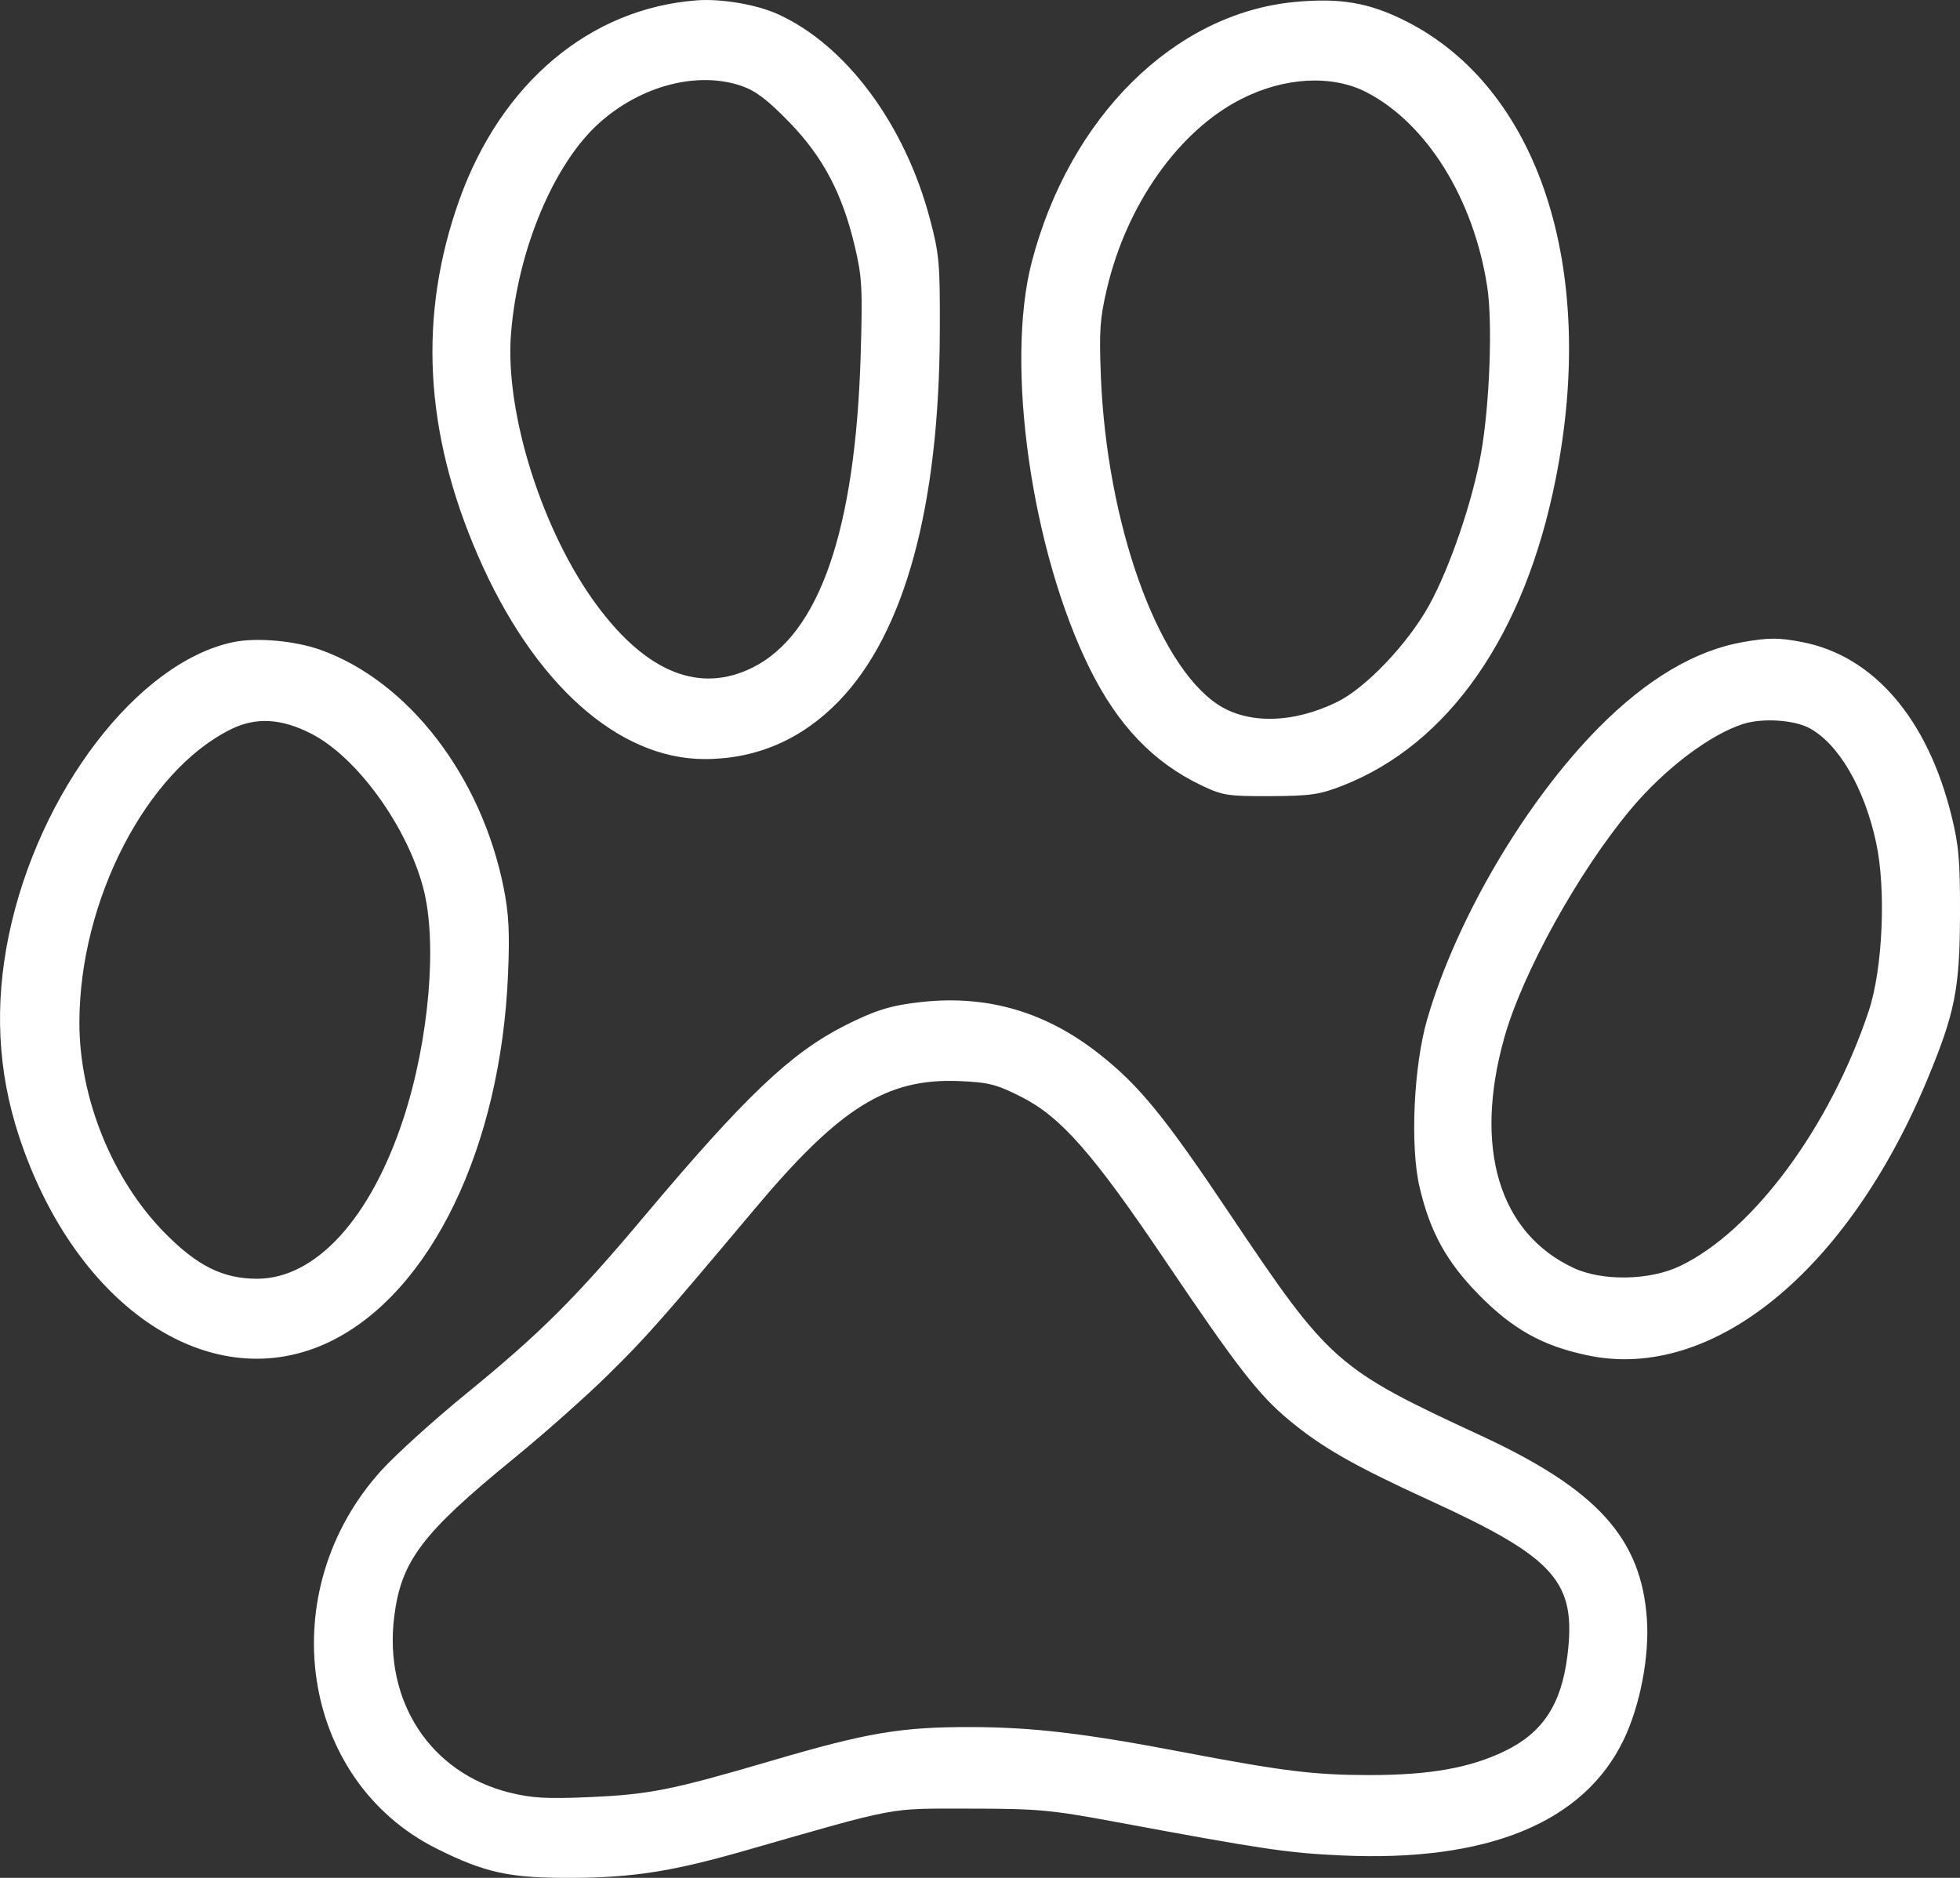 <svg width="24" height="23" viewBox="0 0 24 23" fill="none" xmlns="http://www.w3.org/2000/svg">
<rect x="0" y="0" width="24" height="23" fill="#333333" stroke="none"/>
<path fill-rule="evenodd" clip-rule="evenodd" d="M8.536 0.004C7.228 0.1 6.139 1.013 5.626 2.444C5.119 3.861 5.194 5.292 5.855 6.811C6.534 8.371 7.568 9.298 8.63 9.297C9.264 9.297 9.819 9.056 10.273 8.586C11.079 7.751 11.501 6.202 11.508 4.059C11.511 3.221 11.501 3.113 11.387 2.682C11.081 1.524 10.361 0.553 9.526 0.174C9.268 0.056 8.834 -0.018 8.536 0.004ZM15.855 0.024C14.38 0.163 13.098 1.431 12.634 3.208C12.306 4.466 12.63 6.746 13.343 8.187C13.685 8.88 14.123 9.339 14.711 9.619C14.97 9.743 15.033 9.753 15.554 9.751C16.044 9.749 16.159 9.732 16.434 9.625C17.739 9.116 18.669 7.782 19.049 5.868C19.564 3.282 18.841 1.077 17.211 0.257C16.764 0.032 16.412 -0.028 15.855 0.024ZM9.079 1.052C9.253 1.112 9.397 1.221 9.663 1.495C10.078 1.922 10.314 2.37 10.467 3.017C10.556 3.395 10.563 3.528 10.539 4.346C10.475 6.492 10.034 7.768 9.216 8.176C8.57 8.498 7.921 8.24 7.311 7.417C6.642 6.516 6.181 5.059 6.257 4.089C6.337 3.065 6.781 2.005 7.338 1.506C7.849 1.048 8.542 0.868 9.079 1.052ZM16.733 1.13C17.472 1.512 18.046 2.438 18.211 3.512C18.278 3.947 18.242 4.941 18.137 5.542C18.036 6.126 17.753 6.955 17.5 7.412C17.238 7.886 16.727 8.423 16.376 8.596C15.835 8.863 15.274 8.873 14.905 8.624C14.163 8.123 13.553 6.405 13.48 4.609C13.458 4.052 13.468 3.904 13.555 3.533C13.797 2.505 14.432 1.606 15.191 1.217C15.722 0.944 16.309 0.911 16.733 1.13ZM2.855 7.865C1.684 8.111 0.471 9.698 0.107 11.459C-0.068 12.307 -0.028 13.117 0.228 13.902C0.922 16.029 2.602 17.138 4.051 16.427C5.277 15.825 6.133 14.051 6.221 11.93C6.242 11.423 6.231 11.195 6.168 10.877C5.895 9.507 5.003 8.346 3.927 7.96C3.61 7.847 3.14 7.805 2.855 7.865ZM21.348 7.863C20.758 7.965 20.162 8.319 19.572 8.916C18.674 9.826 17.835 11.253 17.477 12.48C17.311 13.049 17.265 14.028 17.381 14.533C17.509 15.085 17.71 15.452 18.108 15.858C18.526 16.283 18.893 16.487 19.448 16.602C20.97 16.919 22.625 15.569 23.603 13.214C23.937 12.409 23.997 12.111 24 11.212C24.002 10.544 23.986 10.357 23.896 9.992C23.602 8.799 22.939 8.03 22.062 7.863C21.779 7.809 21.661 7.809 21.348 7.863ZM3.815 8.988C4.372 9.275 4.982 10.117 5.183 10.877C5.358 11.539 5.255 12.738 4.94 13.7C4.54 14.922 3.867 15.66 3.15 15.662C2.729 15.662 2.413 15.505 2.01 15.093C1.373 14.442 0.972 13.449 0.972 12.527C0.972 11.03 1.795 9.438 2.832 8.93C3.137 8.781 3.448 8.799 3.815 8.988ZM22.148 8.914C22.509 9.102 22.828 9.646 22.973 10.32C23.097 10.895 23.054 11.87 22.882 12.384C22.408 13.805 21.464 15.081 20.57 15.507C20.2 15.684 19.619 15.694 19.267 15.529C18.356 15.103 18.042 14.06 18.419 12.713C18.641 11.921 19.323 10.686 19.964 9.917C20.377 9.421 20.942 8.992 21.352 8.865C21.582 8.793 21.96 8.817 22.148 8.914ZM11.295 12.271C10.917 12.311 10.718 12.372 10.343 12.562C9.68 12.899 9.124 13.428 7.889 14.897C7.038 15.909 6.618 16.328 5.695 17.081C5.308 17.397 4.848 17.814 4.673 18.006C3.329 19.485 3.666 21.802 5.347 22.642C5.945 22.94 6.24 23.004 7.01 23C7.754 22.996 8.237 22.92 9.103 22.672C11.035 22.118 10.855 22.152 11.869 22.152C12.699 22.152 12.863 22.167 13.63 22.309C15.469 22.651 15.767 22.695 16.423 22.725C18.213 22.808 19.394 22.324 19.882 21.308C20.083 20.889 20.198 20.29 20.166 19.828C20.097 18.84 19.557 18.243 18.131 17.582C16.362 16.763 16.279 16.689 15.062 14.873C14.262 13.678 13.953 13.298 13.465 12.913C12.812 12.396 12.101 12.186 11.295 12.271ZM12.501 13.432C12.989 13.677 13.383 14.125 14.276 15.451C15.152 16.75 15.416 17.09 15.791 17.399C16.192 17.731 16.583 17.954 17.509 18.378C19.047 19.082 19.305 19.373 19.193 20.277C19.119 20.875 18.891 21.222 18.426 21.447C17.997 21.655 17.501 21.742 16.757 21.741C16.085 21.74 15.704 21.692 14.475 21.458C13.27 21.228 12.647 21.155 11.892 21.153C11.03 21.151 10.619 21.221 9.442 21.567C8.226 21.924 7.951 21.979 7.215 22.011C6.694 22.034 6.512 22.023 6.237 21.955C5.27 21.713 4.698 20.839 4.827 19.801C4.912 19.12 5.166 18.782 6.282 17.871C6.657 17.565 7.182 17.099 7.449 16.835C7.919 16.372 8.081 16.188 9.242 14.806C10.282 13.566 10.859 13.205 11.743 13.241C12.105 13.256 12.199 13.28 12.501 13.432Z" fill="white"/>
</svg>
